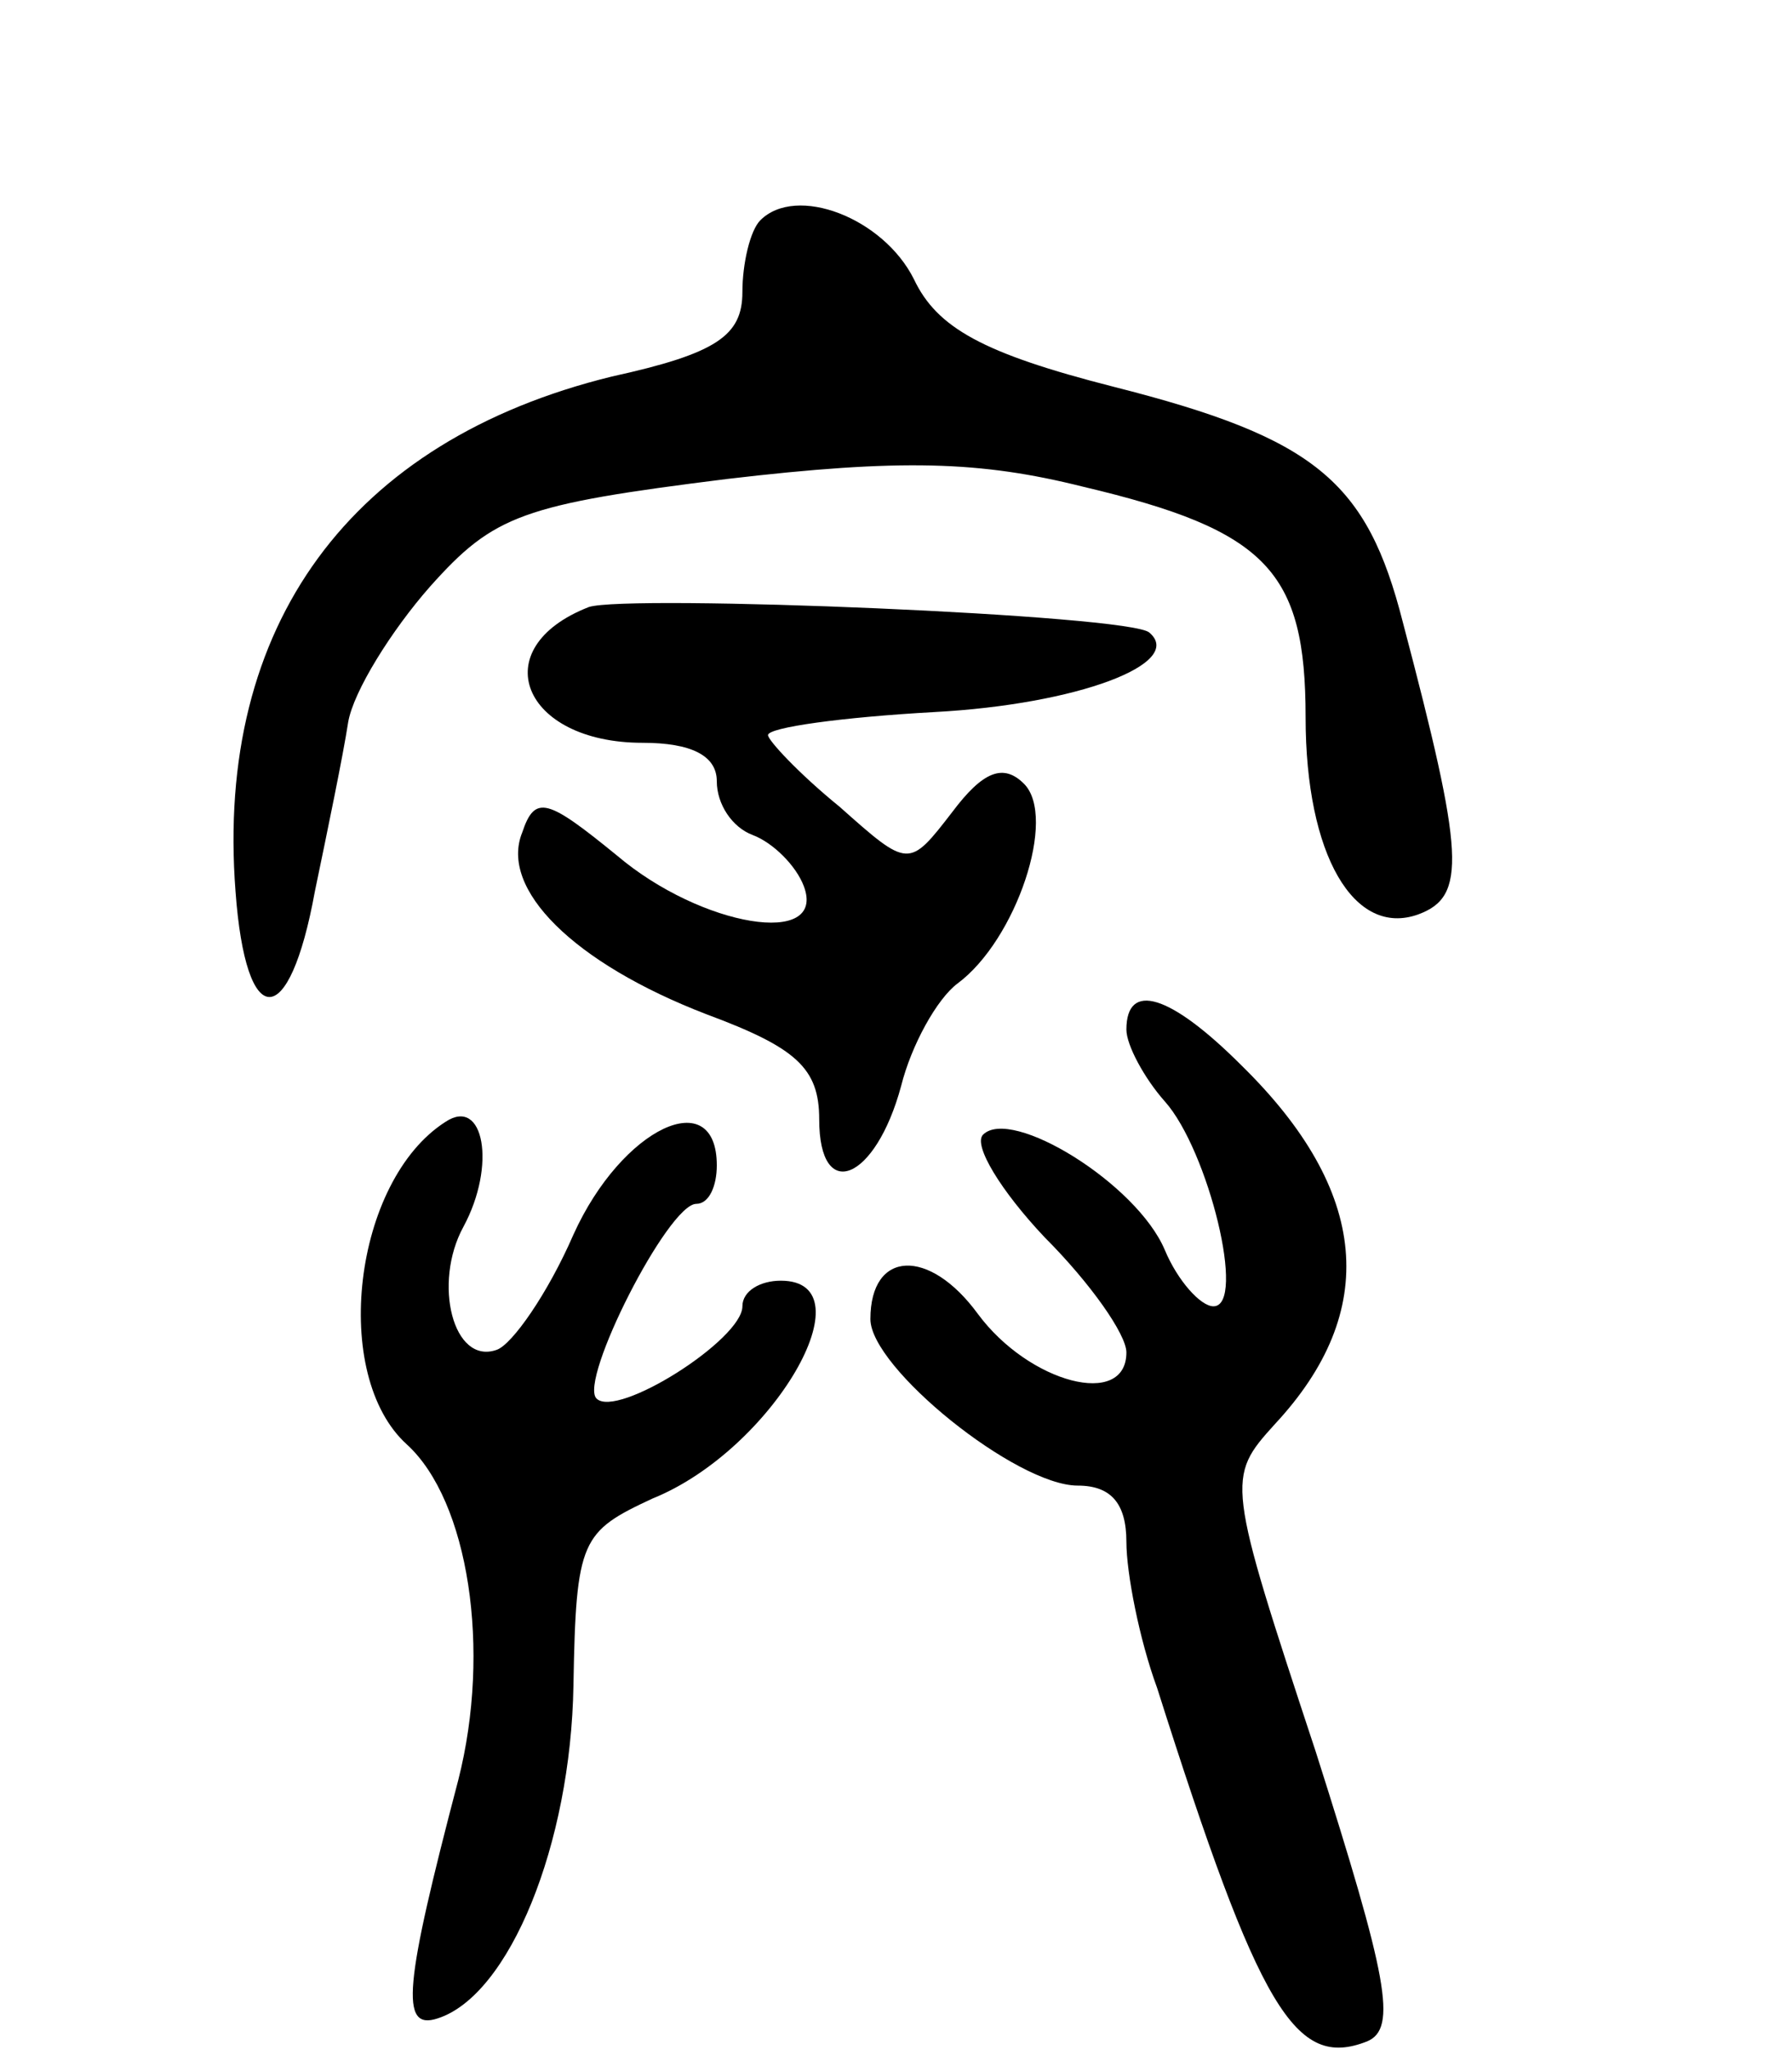 <svg version="1.0" xmlns="http://www.w3.org/2000/svg"
 width="70pt" height="80pt" viewBox="0 0 70 80"
 preserveAspectRatio="xMidYMid meet">
<g transform="translate(0,80) scale(0.1,-0.1)"
fill="#000000" stroke="none">
<path d="M297 714 c-4 -4 -7 -17 -7 -28 0 -17 -10 -24 -51 -33 -102 -25 -155
-97 -147 -201 4 -55 21 -55 31 0 5 24 11 53 13 66 2 12 17 36 32 53 25 28 36
32 116 42 68 8 99 7 139 -3 72 -17 87 -33 87 -90 0 -54 19 -86 44 -77 19 7 18
23 -6 114 -14 55 -34 72 -113 92 -51 13 -69 23 -78 42 -12 24 -46 37 -60 23z"/>
<path d="M230 563 c-41 -16 -26 -53 21 -53 19 0 29 -5 29 -15 0 -9 6 -18 14
-21 8 -3 17 -12 20 -20 9 -24 -40 -16 -73 12 -27 22 -32 24 -37 9 -9 -22 20
-51 72 -71 35 -13 44 -21 44 -41 0 -33 22 -24 32 13 4 16 14 34 22 40 23 17
39 65 26 78 -8 8 -16 5 -28 -11 -17 -22 -17 -22 -44 2 -16 13 -28 26 -28 28 0
3 29 7 65 9 56 3 98 19 84 31 -7 7 -204 15 -219 10z"/>
<path d="M440 398 c0 -6 7 -19 15 -28 17 -19 32 -80 19 -80 -5 0 -14 10 -19
22 -11 26 -60 56 -71 45 -4 -4 7 -22 24 -40 18 -18 32 -38 32 -45 0 -22 -38
-12 -58 15 -19 26 -42 25 -42 -2 0 -19 57 -65 81 -65 13 0 19 -7 19 -22 0 -12
5 -38 12 -57 40 -126 54 -149 82 -138 12 5 8 25 -20 113 -35 106 -35 107 -16
128 41 44 37 91 -13 140 -28 28 -45 33 -45 14z"/>
<path d="M174 362 c-36 -23 -45 -99 -15 -126 24 -22 33 -80 20 -131 -21 -80
-23 -98 -8 -93 28 9 52 68 53 130 1 57 3 60 31 73 47 19 85 85 50 85 -8 0 -15
-4 -15 -10 0 -13 -49 -44 -57 -36 -7 7 28 76 39 76 5 0 8 7 8 15 0 32 -37 15
-56 -27 -10 -23 -24 -43 -30 -45 -17 -6 -25 26 -13 48 13 24 8 51 -7 41z"/>
</g>
</svg>
